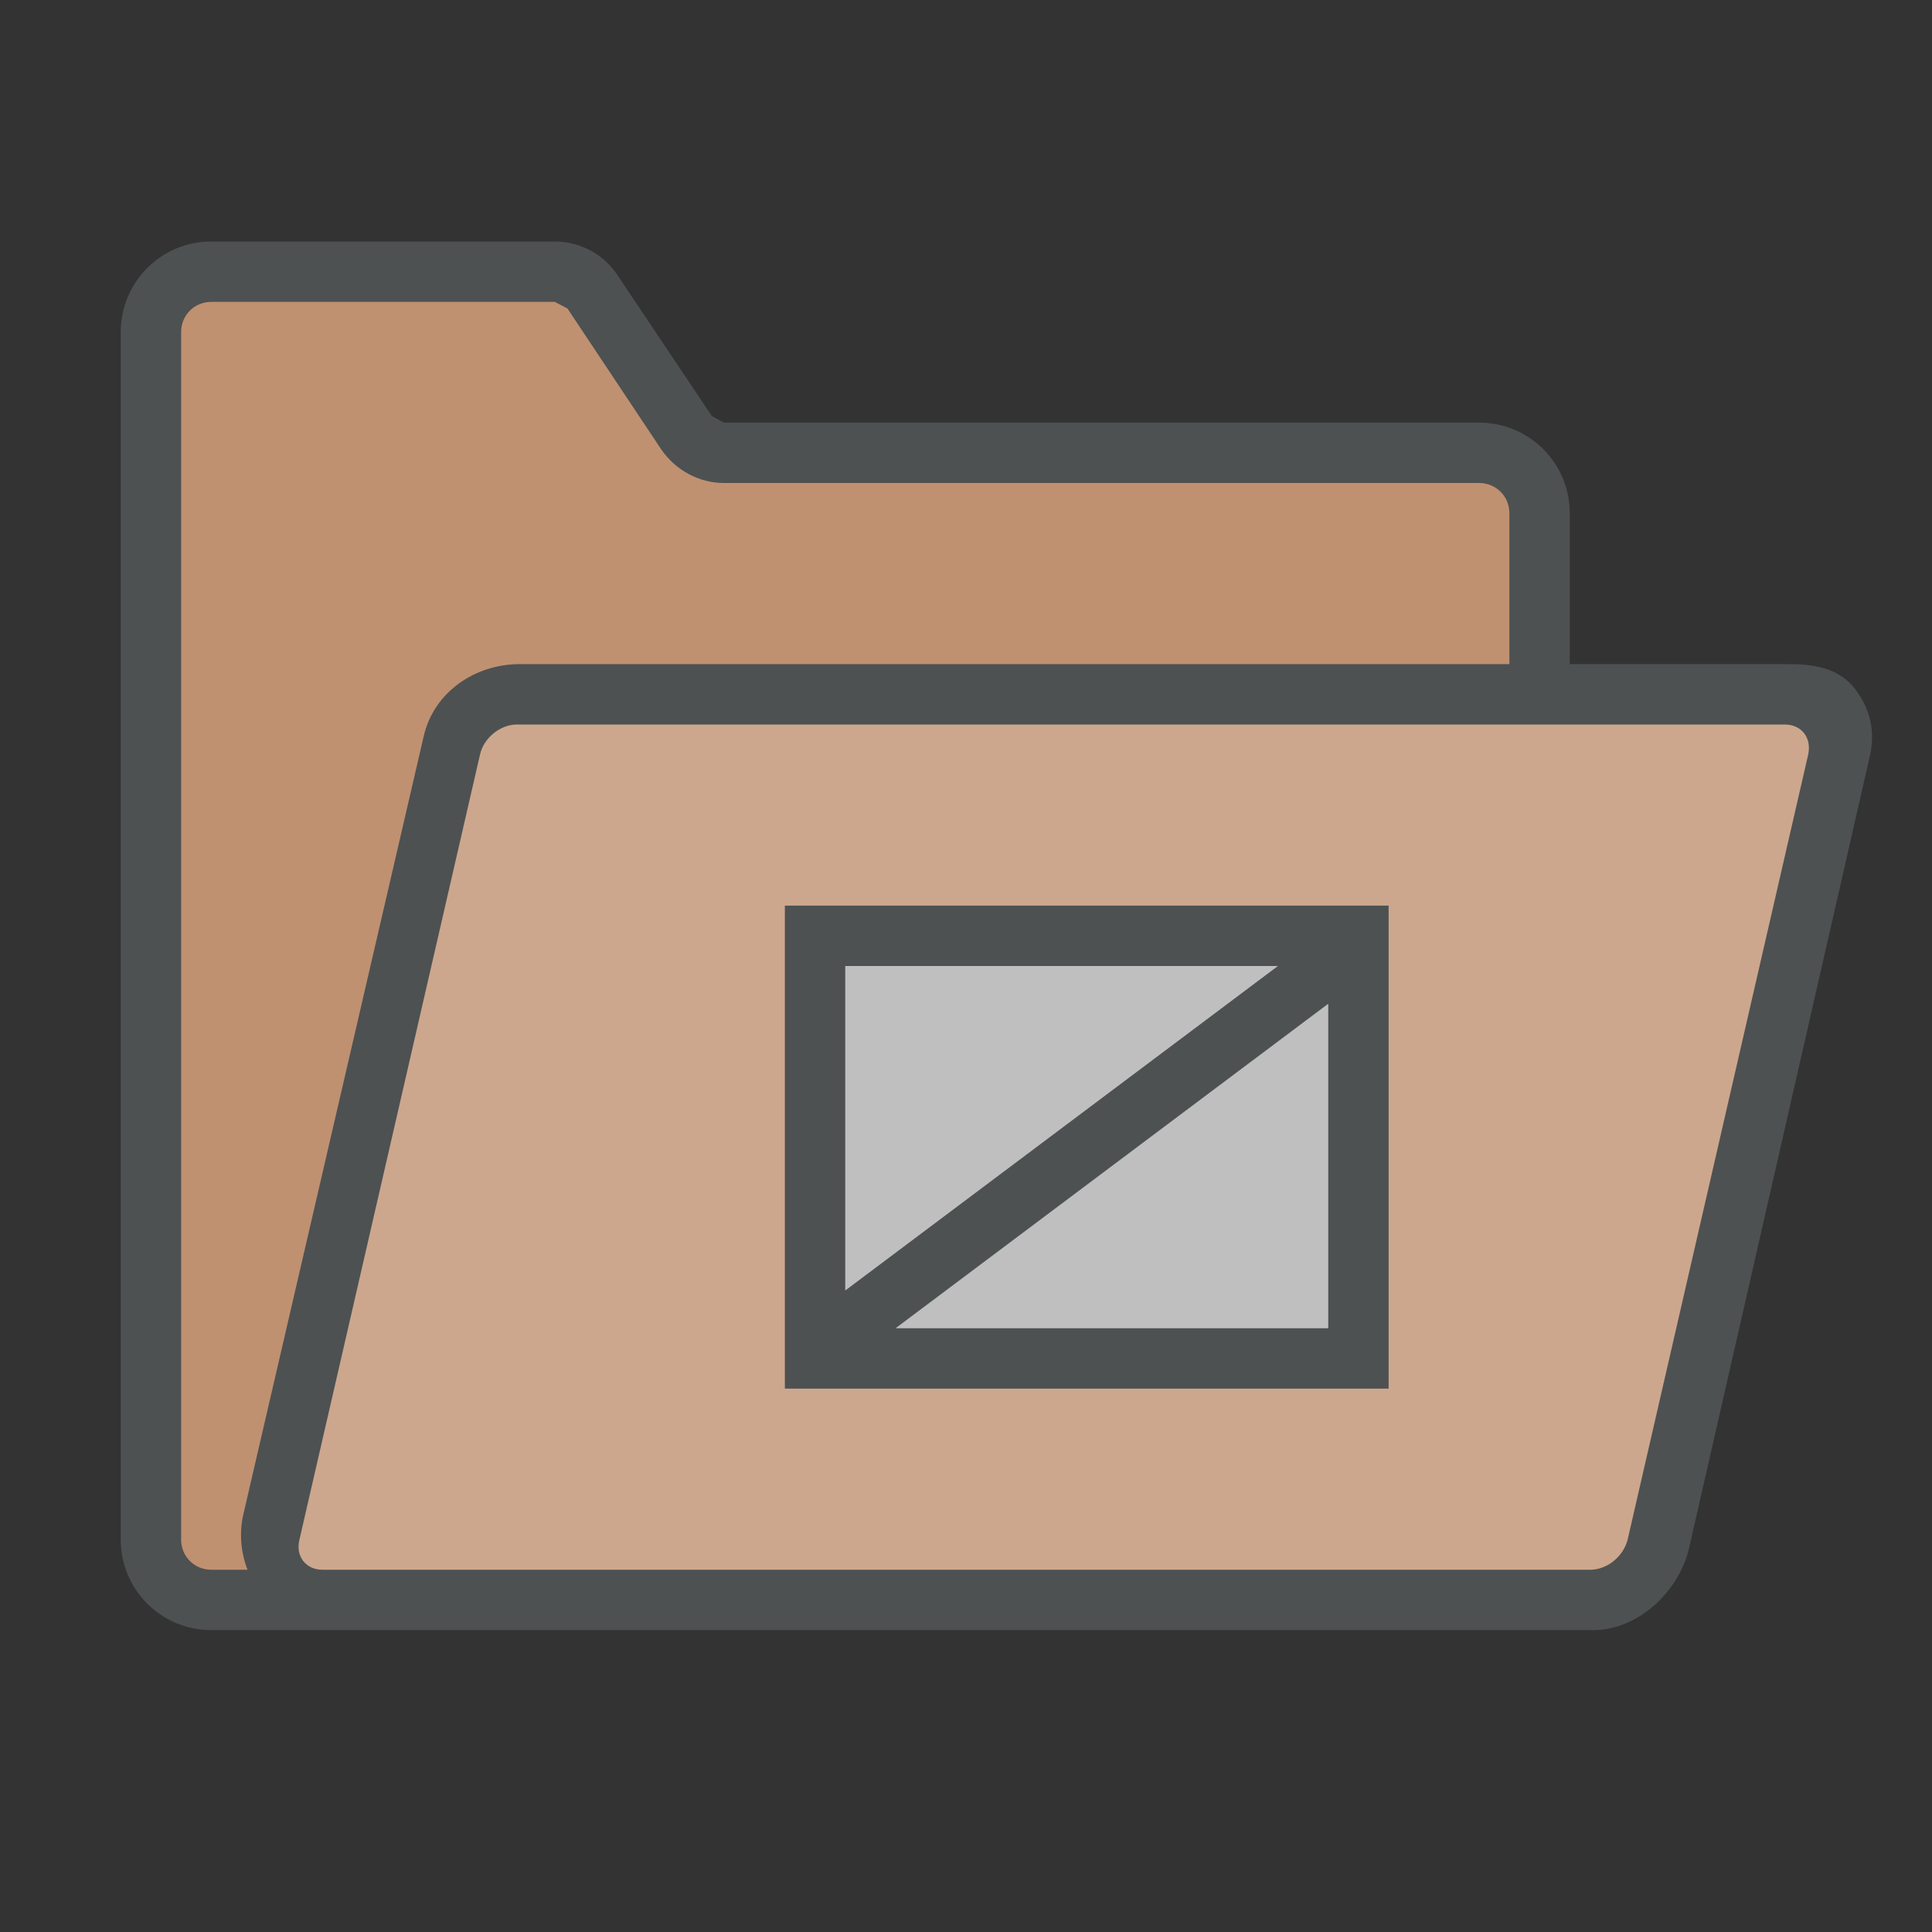 <?xml version="1.0"?>
<svg xmlns="http://www.w3.org/2000/svg" xmlns:xlink="http://www.w3.org/1999/xlink" version="1.1" id="266247394_icon_grid" x="0px" y="0px" width="32px" height="32px" viewBox="0 0 32 32" style="enable-background:new 0 0 32 32;" xml:space="preserve">
<rect x="0" y="0" width="32" height="32" fill="#333333" stroke="none"/>
<path id="266247394_shock_x5F_color_grid" class="stshockcolor" style="fill:#BF9171;" d="M30.459,12.6l-2.99,13.01c-0.13,0.51-0.61,0.89-1.11,0.89H3.519  c-0.56,0-1-0.44-1-1v-20c0-0.55,0.45-1,1-1h5.81l0.44,0.23l1.62,2.43c0.14,0.21,0.37,0.34,0.62,0.34h12.51c0.56,0,1,0.44,1,1v3h4.06  c0.28,0,0.54,0.12,0.71,0.33C30.459,12.04,30.519,12.32,30.459,12.6z"/>
<path style="opacity:0.2;fill:#FFFFFF;" d="M5.386,26.5c-0.285,0-0.544-0.123-0.711-0.336c-0.168-0.216-0.225-0.502-0.154-0.785  l2.988-12.991C7.615,11.894,8.097,11.5,8.606,11.5h21c0.282,0,0.54,0.119,0.707,0.325c0.17,0.21,0.233,0.494,0.173,0.779  l-2.992,13.008c-0.128,0.51-0.604,0.888-1.107,0.888H5.386z"/>
<rect x="13.333" y="15.5" style="fill:#BFBFBF;" width="9.333" height="7"/>
<path style="fill:#4D5152;" d="M30.709,11.39c-0.27-0.33-0.67-0.39-1.1-0.39H26V8.5C26,7.67,25.33,7,24.5,7H11.99l-0.2-0.11  l-1.561-2.33C10,4.21,9.609,4,9.189,4H3.5C2.67,4,2,4.67,2,5.5v20C2,26.33,2.67,27,3.5,27h22.889c0.74,0,1.432-0.64,1.592-1.38  l2.988-13.09C31.07,12.101,30.969,11.72,30.709,11.39z M3.5,26C3.22,26,3,25.78,3,25.5v-20C3,5.22,3.22,5,3.5,5h5.689l0.21,0.11  l1.551,2.33C11.189,7.79,11.58,8,11.99,8H24.5C24.779,8,25,8.22,25,8.5V11H8.609c-0.739,0-1.42,0.46-1.59,1.19L4.029,25.09  C3.96,25.39,3.99,25.72,4.1,26H3.5z M29.949,12.5l-2.99,13c-0.07,0.28-0.34,0.5-0.619,0.5h-21c-0.271,0-0.45-0.22-0.38-0.5l2.99-13  C8.01,12.22,8.29,12,8.56,12h20.999C29.84,12,30.01,12.22,29.949,12.5z M14,15h-1v1v6v1h1h8h1v-1v-6v-1h-1H14z M21.167,16L14,21.375  V16H21.167z M14.833,22L22,16.625V22H14.833z M22,16L22,16L22,16L22,16z"/>
</svg>
